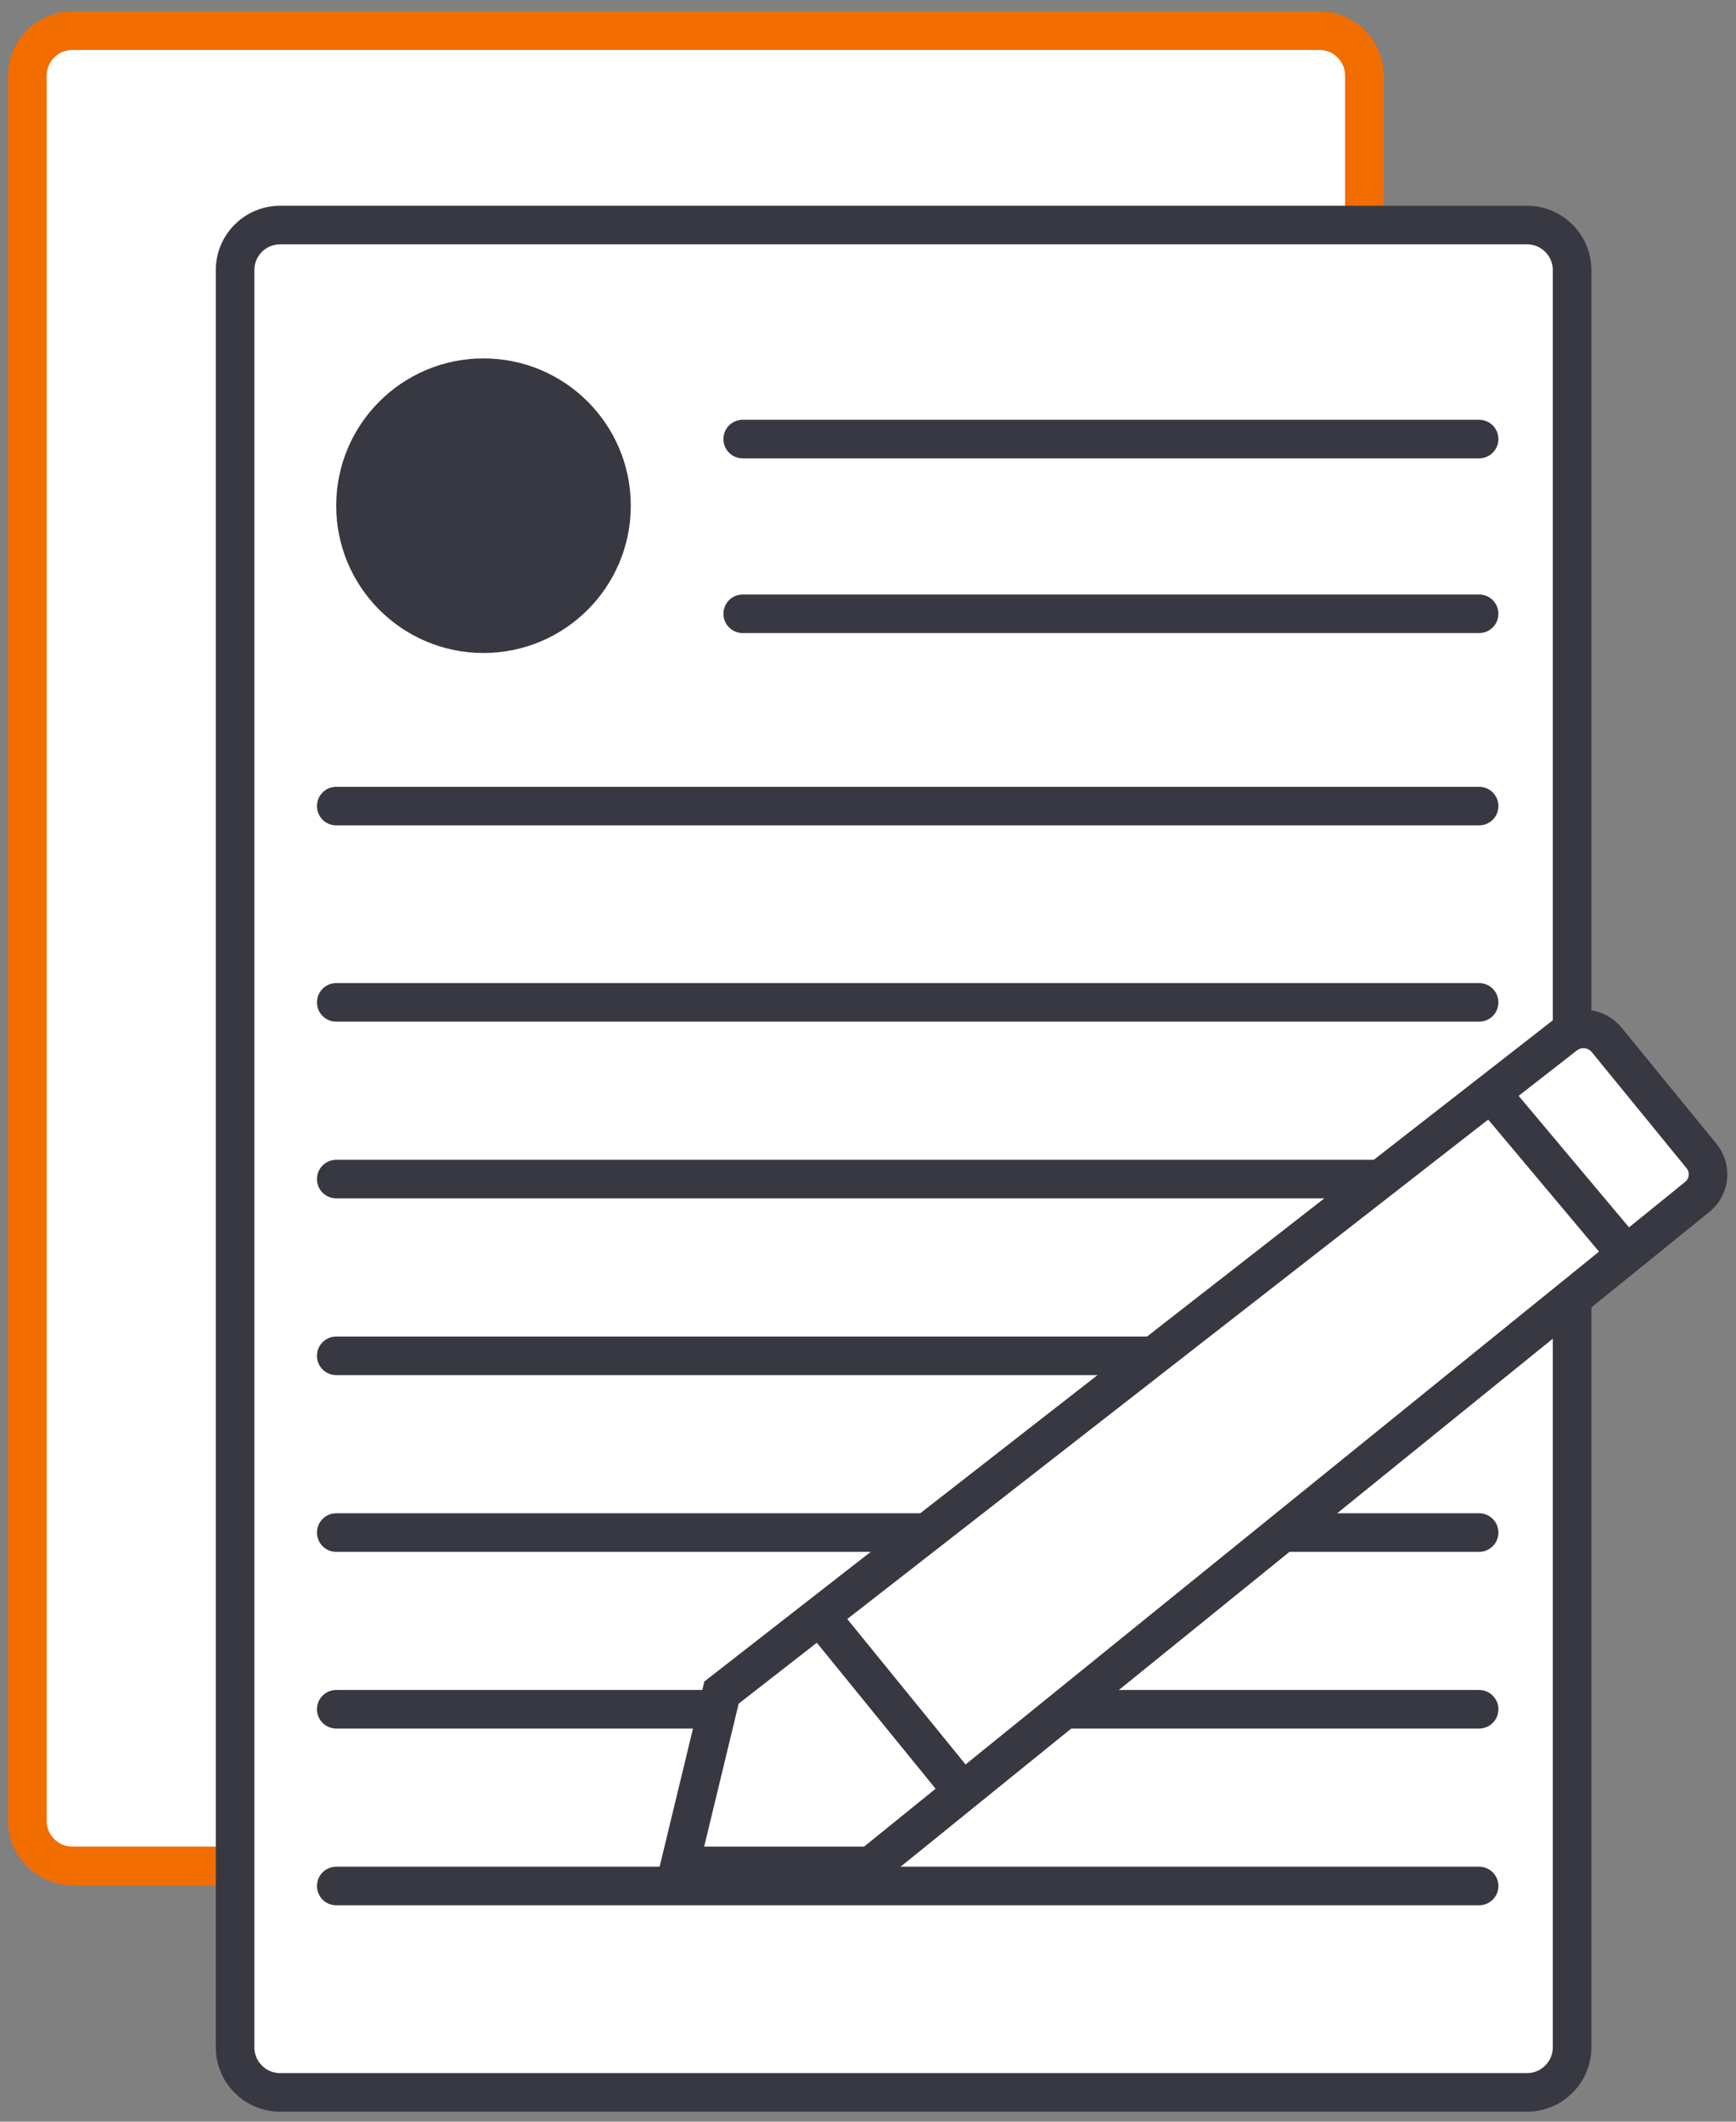 <svg xmlns="http://www.w3.org/2000/svg" xmlns:xlink="http://www.w3.org/1999/xlink" id="Layer_1" x="0" y="0" version="1.1" viewBox="0 0 45 55" xml:space="preserve" style="enable-background:new 0 0 45 55"><rect x="0" y="0" width="45" height="55" fill="#808080" stroke="none"/><style type="text/css">.st1,.st2,.st3{stroke-miterlimit:10}.st1{fill:none;stroke:#383842;stroke-linecap:round}.st2,.st3{fill:#fff;stroke:#f26d00}.st3{stroke:#383842}.st4{fill:#383842}.st5{fill:none;stroke:#383842;stroke-miterlimit:10}</style><path d="M34.2,48.369H1.877c-0.644,0-1.167-0.522-1.167-1.167V1.962c0-0.644,0.522-1.167,1.167-1.167H34.2	c0.644,0,1.167,0.522,1.167,1.167v45.24C35.366,47.846,34.844,48.369,34.2,48.369z" class="st2"/><path d="M39.584,54.24H7.261c-0.644,0-1.167-0.522-1.167-1.167V7.001c0-0.644,0.522-1.167,1.167-1.167h32.323	c0.644,0,1.167,0.522,1.167,1.167v46.072C40.75,53.717,40.228,54.24,39.584,54.24z" class="st3"/><circle cx="12.533" cy="13.109" r="3.818" class="st4"/><line x1="19.252" x2="38.341" y1="11.382" y2="11.382" class="st1"/><line x1="19.252" x2="38.341" y1="15.911" y2="15.911" class="st1"/><line x1="8.716" x2="38.341" y1="25.984" y2="25.984" class="st1"/><line x1="8.716" x2="38.341" y1="20.896" y2="20.896" class="st1"/><line x1="8.716" x2="38.341" y1="30.565" y2="30.565" class="st1"/><line x1="8.716" x2="38.341" y1="35.147" y2="35.147" class="st1"/><line x1="8.716" x2="38.341" y1="39.728" y2="39.728" class="st1"/><line x1="8.716" x2="38.341" y1="44.309" y2="44.309" class="st1"/><line x1="8.716" x2="38.341" y1="48.89" y2="48.89" class="st1"/><g><path d="M17.618,48.369l1.085-4.493l21.864-17.039c0.334-0.26,0.815-0.206,1.083,0.122l2.455,3.007 c0.264,0.323,0.215,0.799-0.109,1.061l-21.42,17.342H17.618z" class="st3"/><line x1="38.649" x2="42.159" y1="28.331" y2="32.514" class="st5"/><line x1="21.252" x2="24.956" y1="41.889" y2="46.442" class="st5"/></g></svg>